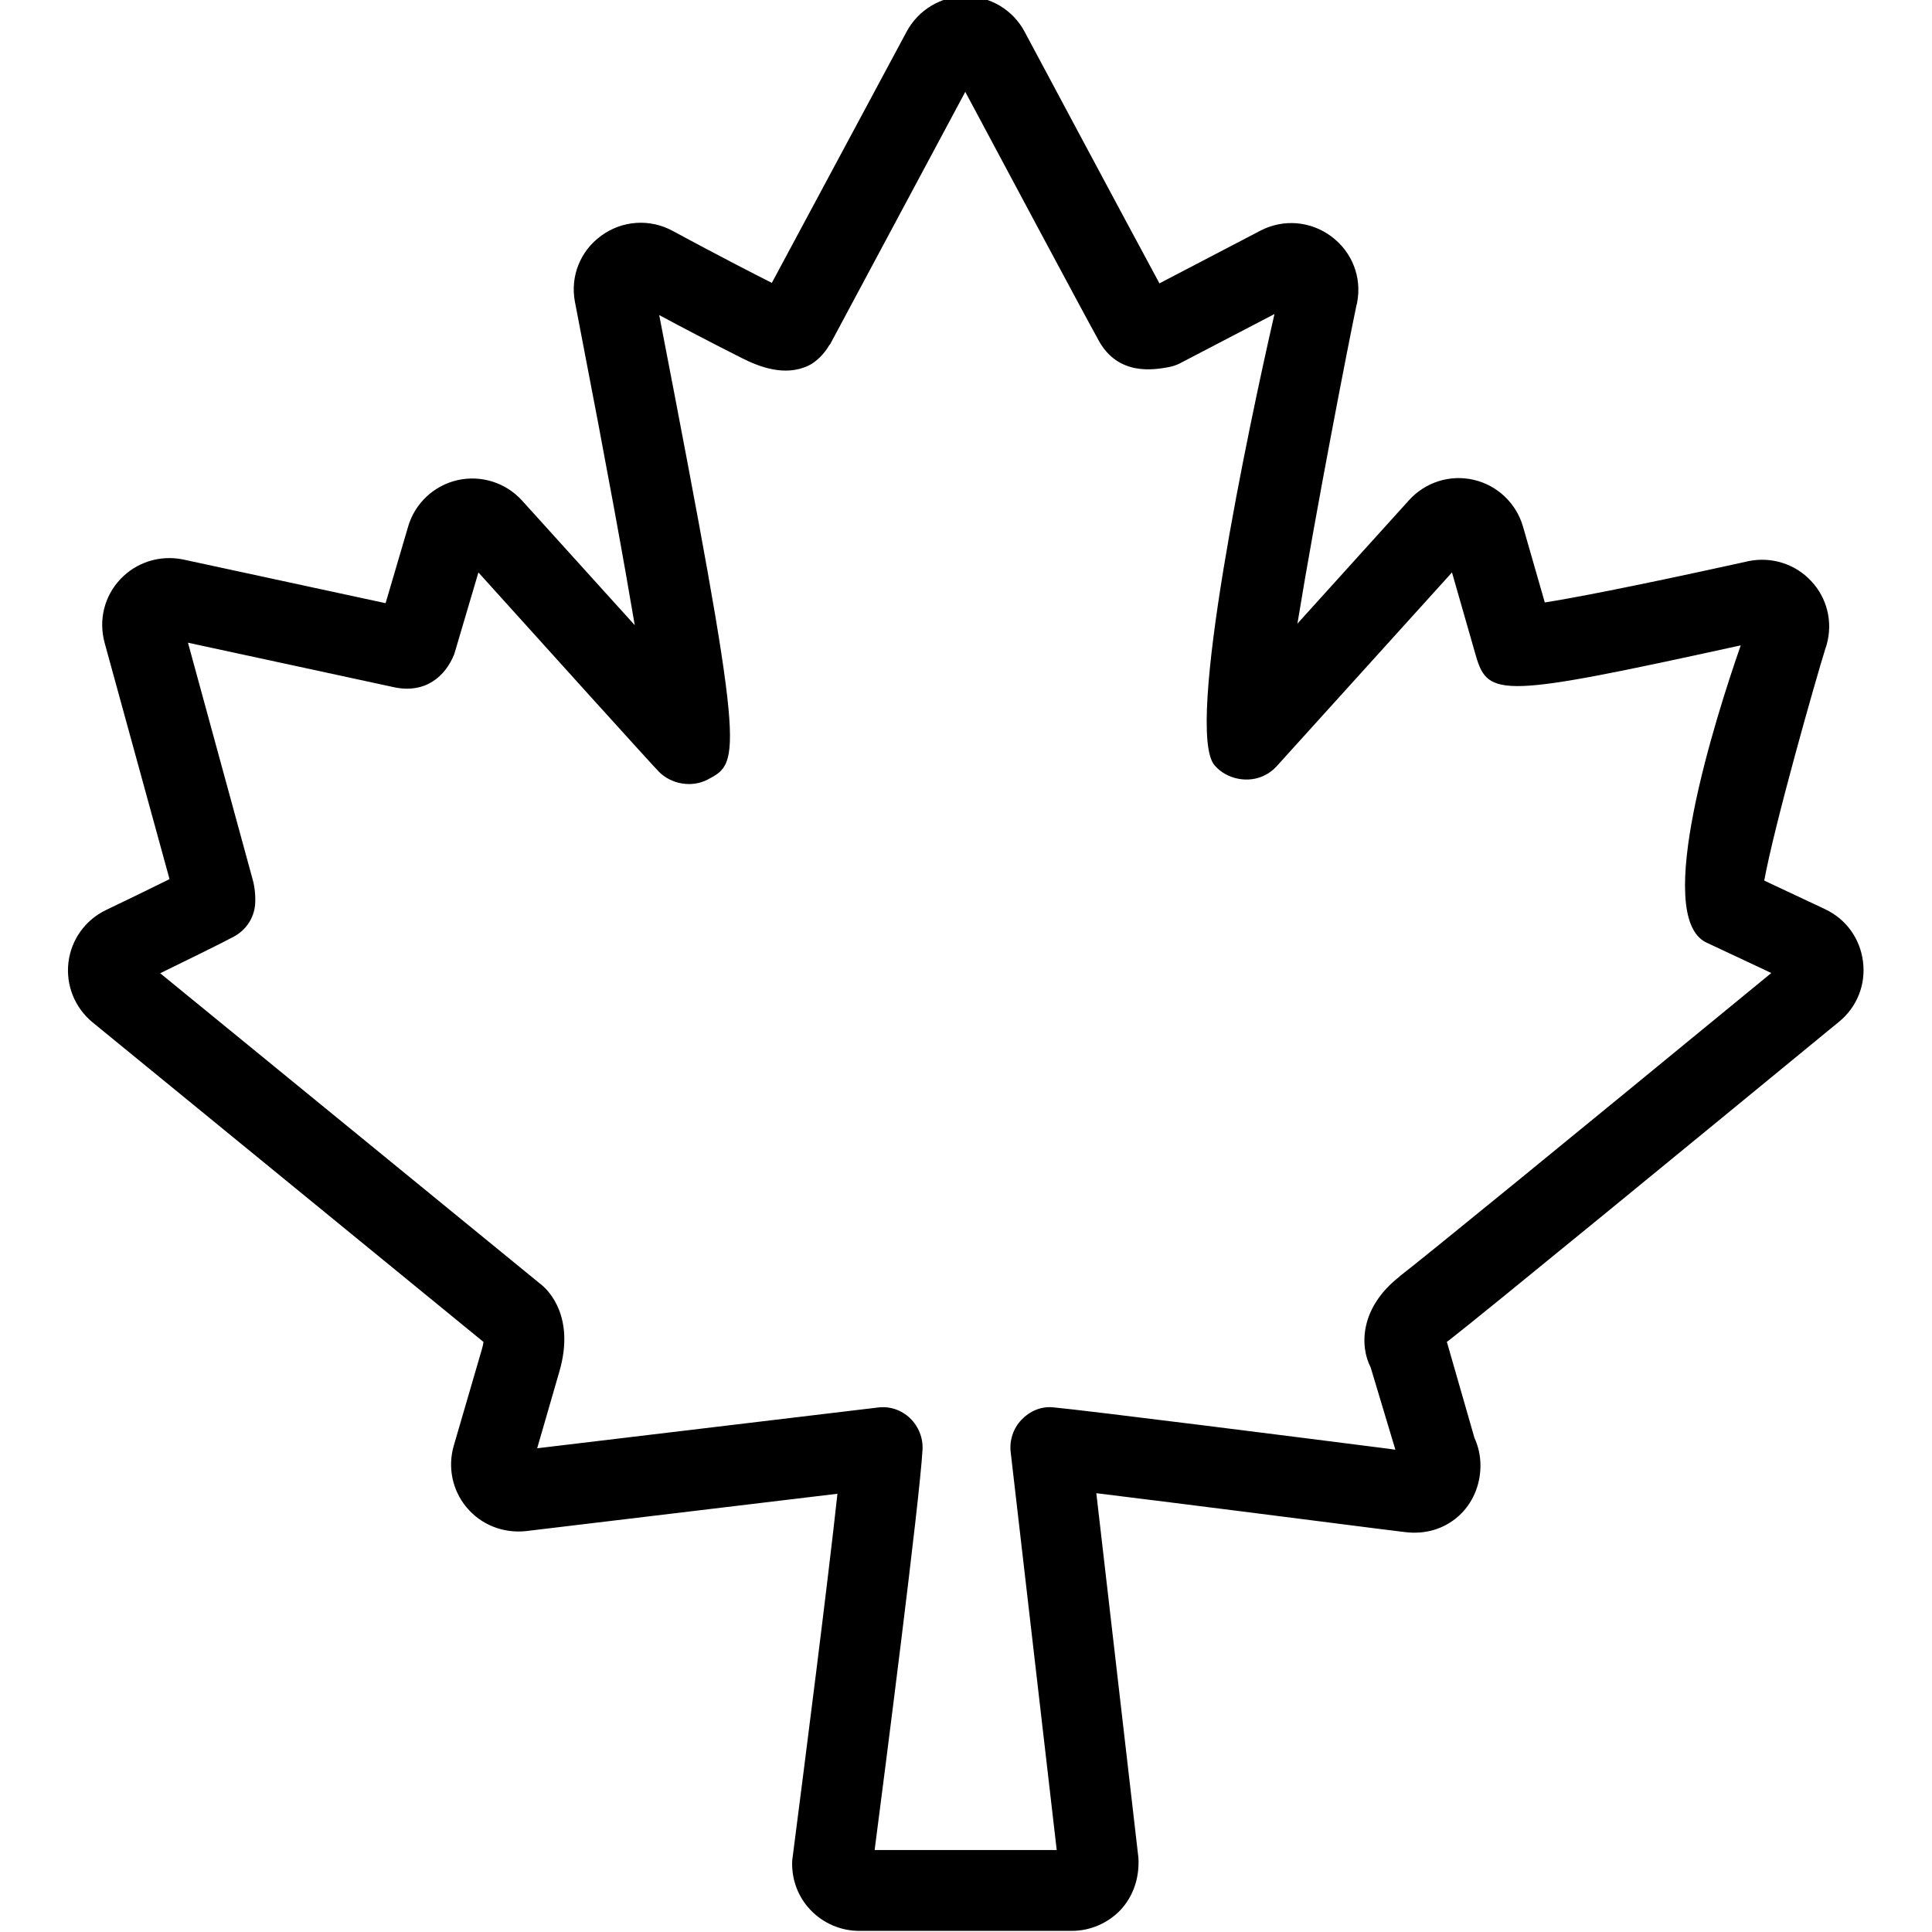 <svg xmlns="http://www.w3.org/2000/svg" width="24" height="24" viewBox="0 0 24 24"><path d="M22.674 11.295l-.758-.356c.127-.694.632-2.473.762-2.89.006-.014.01-.028.014-.042.078-.282.006-.578-.194-.79-.2-.215-.496-.303-.774-.247l-.122.027c-1.393.306-2.077.434-2.412.487l-.27-.94c-.083-.29-.317-.515-.612-.583-.295-.07-.604.03-.805.253l-1.386 1.533c.232-1.42.635-3.487.734-3.957.004-.01.006-.02.008-.03v-.003c.06-.313-.062-.626-.318-.818-.26-.194-.597-.222-.883-.074l-1.255.655c-.44-.814-1.675-3.126-1.677-3.13-.146-.27-.427-.436-.732-.436h-.002c-.305 0-.585.17-.73.44l-1.674 3.12c-.606-.306-1.165-.61-1.232-.646-.285-.154-.626-.13-.887.06-.262.19-.387.507-.327.822l.055.286c.348 1.797.56 2.968.688 3.73L6.485 6.218c-.203-.224-.512-.32-.803-.253-.293.067-.528.288-.612.576l-.28.952-2.52-.544c-.286-.056-.576.035-.775.246s-.272.505-.196.788l.807 2.938c-.275.136-.623.305-.79.384-.257.124-.432.368-.466.652-.033.284.08.562.3.743l4.856 3.97c-.002.022-.008.052-.02.092l-.35 1.2c-.076.266-.017.55.16.763.177.213.45.325.737.295l3.87-.464c-.12 1.107-.4 3.3-.562 4.557-.01.23.07.45.23.616.156.163.375.257.602.257h2.642c.228 0 .448-.095.605-.26.154-.166.236-.39.222-.647l-.523-4.53c.94.115 2.736.344 3.486.44l.348.043c.255.032.487-.04.663-.196.175-.155.275-.385.275-.63 0-.118-.025-.236-.075-.345l-.336-1.17c0-.004-.004-.012-.008-.02L18 16.65c.462-.36 3.156-2.57 4.72-3.855l.126-.103c.222-.182.333-.46.297-.745-.035-.286-.21-.53-.47-.652zm-5.287 4.562c-.494.385-.498.863-.36 1.13l.307 1.022-.1-.014c-.98-.125-3.722-.473-4.156-.513-.15-.013-.29.05-.39.156s-.15.253-.133.4l.572 4.944h-2.262c.118-.907.56-4.343.595-4.974.008-.147-.05-.29-.157-.393-.107-.1-.25-.15-.4-.13l-4.23.506.276-.954c.196-.675-.134-1-.21-1.066L1.99 12.09c.31-.152.75-.366.917-.456.148-.08.247-.228.262-.395.007-.094-.002-.21-.028-.305l-.806-2.95c.636.138 2.2.474 2.546.55.405.093.655-.138.762-.408l.3-1.015C6.866 8.135 8.1 9.5 8.185 9.587c.155.156.41.2.606.097.42-.222.466-.247-.602-5.77.254.137.634.336 1.024.533.214.108.534.235.83.095.1-.048.2-.15.262-.26l.003.002 1.683-3.143c.397.744 1.468 2.748 1.66 3.094.244.438.687.358.865.326.05-.01.1-.025.146-.05l1.17-.61c-.327 1.425-1.116 5.17-.745 5.605.15.177.425.23.63.122.054-.027.1-.064.14-.107l2.18-2.41.297 1.036c.152.52.316.522 3.29-.13-.318.913-1.097 3.363-.43 3.69l.81.38c-2.65 2.176-4.288 3.514-4.62 3.77z"/></svg>
